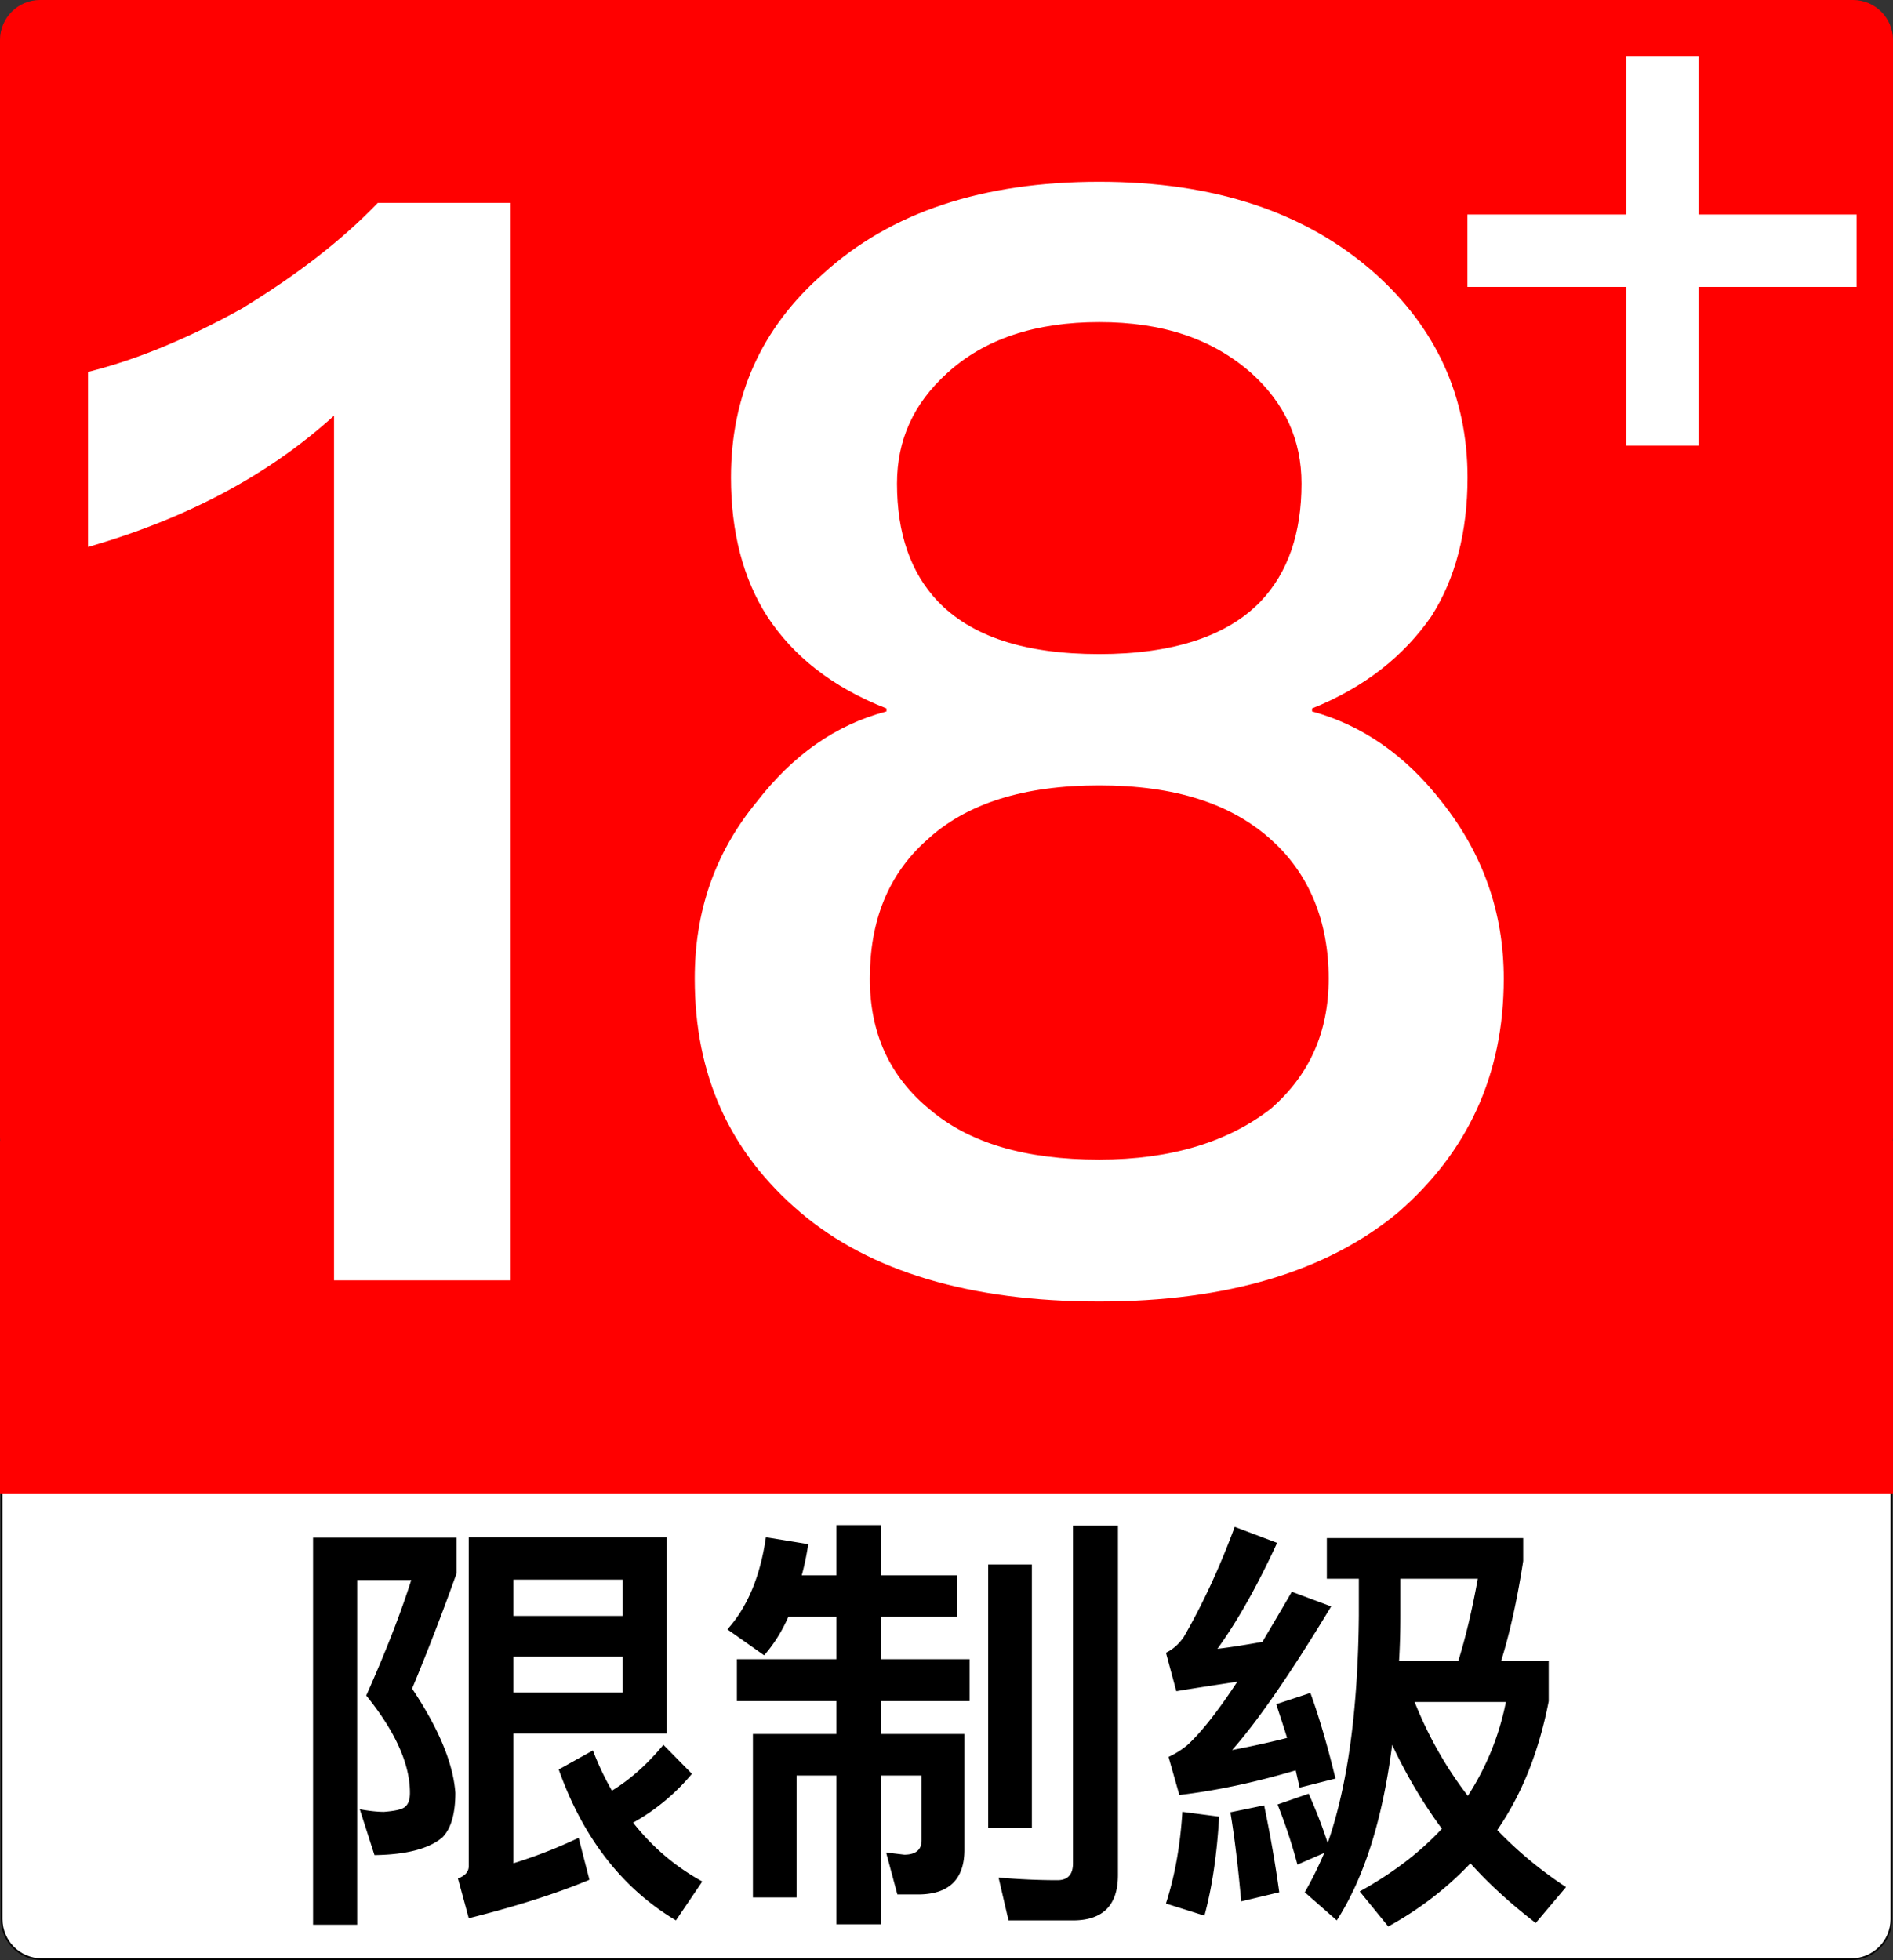 <svg version="1.1" id="Layer_1" xmlns="http://www.w3.org/2000/svg" x="0" y="0" width="569" height="589.25" viewBox="0 0 569 589.25" xml:space="preserve"><rect x="0" y="0" width="569" height="589.25" fill="#333333" stroke="none"/><path fill="#FFF" d="M556.5 589h-544c-6.6 0-12-5.4-12-12V432.5c0-6.6 5.4-12 12-12h544c6.6 0 12 5.4 12 12V577c0 6.6-5.4 12-12 12"/><path fill="none" stroke="#000" stroke-width=".5" stroke-miterlimit="10" d="M556.5 589h-544c-6.6 0-12-5.4-12-12V432.5c0-6.6 5.4-12 12-12h544c6.6 0 12 5.4 12 12V577c0 6.6-5.4 12-12 12z"/><path fill="red" d="M569 12c0-6.6-5.4-12-12-12H12C5.4 0 0 5.4 0 12v330c0 .338.023.669.051 1H0v106h569V343h-.051c.027-.331.051-.662.051-1V12z"/><path fill="#FFF" d="M153.485 61.001v323.926h-53.081V124.969c-19.508 17.694-44.006 30.849-73.949 39.47v-52.626c14.517-3.63 29.943-9.982 46.275-19.055 16.333-9.982 29.942-20.415 40.831-31.757h39.924zm259.953 21.323c18.146 16.333 27.674 36.748 27.674 61.246 0 16.333-3.63 30.396-10.888 41.739-8.167 11.796-19.962 21.322-35.842 27.674v.907c14.972 4.083 28.129 13.157 39.017 27.221C445.648 256.537 452 274.229 452 294.191c0 29.035-10.888 52.173-31.758 70.319-21.322 17.692-51.265 26.768-89.828 26.768-39.016 0-68.959-9.075-89.828-26.768-21.323-18.146-31.758-41.284-31.758-70.319 0-19.962 5.899-37.655 18.601-53.081 10.889-14.064 23.592-23.138 39.017-27.221v-.907c-16.332-6.352-28.128-15.878-35.841-27.674-7.259-11.343-10.888-25.406-10.888-41.739 0-24.498 9.073-44.913 27.674-61.246 20.416-18.602 48.09-27.674 83.023-27.674 34.481 0 62.154 9.073 83.024 27.675M278.695 252.453c-11.796 10.435-17.24 24.5-17.24 41.739 0 16.332 5.898 29.489 18.147 39.47 11.796 9.981 28.583 14.972 50.812 14.972 21.777 0 39.018-5.444 51.721-15.426 11.341-9.98 17.238-22.684 17.238-39.016 0-17.239-5.897-31.304-16.785-41.284-12.25-11.343-29.489-16.788-52.174-16.788-22.684 0-39.923 5.444-51.719 16.333m5.898-140.187c-9.981 9.074-14.971 19.962-14.971 33.119 0 14.972 4.082 26.768 12.249 35.387 9.98 10.434 25.859 15.879 48.543 15.879 22.23 0 38.563-5.445 48.544-15.879 8.166-8.619 12.249-20.415 12.249-35.387 0-13.157-4.99-24.045-14.971-33.119-11.796-10.435-26.767-15.425-45.822-15.425-19.054 0-34.478 4.99-45.821 15.425M510.563 17v47.484h47.483v21.772h-47.483v47.716h-21.774V86.256h-47.716V64.484h47.716V17z"/><path d="M137.261 462.296v10.661c-3.9 10.92-8.32 22.49-13.39 34.711 8.06 12.09 12.35 22.49 13.001 31.331 0 6.24-1.301 10.79-3.901 13.391-3.9 3.38-10.79 5.2-20.41 5.33l-4.421-13.78c2.861.52 5.331.779 7.281.779 3.12-.26 5.2-.649 6.24-1.43 1.04-.781 1.56-2.21 1.56-4.29 0-8.71-4.42-18.461-13.131-29.251 5.721-12.871 10.271-24.441 13.521-34.711H107.36V578.65H94.1V462.296h43.161zm17.031 97.893c6.63-2.08 13.13-4.55 19.631-7.67l3.25 12.61c-9.62 4.03-21.71 7.931-36.271 11.57l-3.251-11.96c2.081-.78 3.251-1.95 3.251-3.771v-98.804h59.542v59.022h-46.152v39.003zm32.892-85.283h-32.891v10.921h32.891v-10.921zm-32.892 33.932h32.891v-10.79h-32.891v10.79zm53.692 24.441a62.715 62.715 0 0 1-17.681 14.69c5.851 7.41 12.741 13.26 20.801 17.681l-7.93 11.7c-16.121-9.62-27.951-24.831-35.231-45.372l10.27-5.721a86.917 86.917 0 0 0 5.72 12.091c5.33-3.25 10.53-7.8 15.471-13.78l8.58 8.711zm21.706-35.622l-11.05-7.8c5.98-6.631 9.88-15.86 11.57-27.691l12.741 2.081c-.52 3.379-1.17 6.5-1.951 9.359h10.401v-15.08h13.52v15.08h22.751v12.48h-22.751v12.74h26.521v12.61h-26.521v9.881h24.961v34.842c0 8.84-4.68 13.39-13.91 13.39h-6.241l-3.38-12.61 5.46.65c3.381 0 5.201-1.43 5.201-4.29v-19.501h-12.091v44.722h-13.52v-44.722H239.44v36.661h-13.13v-49.142h25.091v-9.881H221.5v-12.61h29.902v-12.74h-14.431c-2.08 4.682-4.551 8.451-7.281 11.571m80.474 52.002h-13.131v-79.303h13.131v79.303zm-7.02 27.692l-2.99-12.87c6.24.52 12.09.779 17.681.779 3.12 0 4.681-1.689 4.681-5.07V458.656h13.52V563.7c0 9.101-4.55 13.65-13.52 13.65h-19.372zm98.278-42.642l-10.79 2.73-1.17-5.201c-12.221 3.641-23.921 6.11-34.972 7.411l-3.25-11.44c2.21-1.04 4.03-2.211 5.59-3.511 4.03-3.64 9.101-10.01 15.081-19.11-5.98.91-12.091 1.82-18.331 2.86l-3.12-11.571c1.95-.909 3.771-2.47 5.33-4.68 5.85-10.141 10.921-21.19 15.341-33.151l12.74 4.811c-5.85 12.74-11.83 23.4-17.94 31.851 4.421-.52 8.971-1.3 13.521-2.08 2.73-4.68 5.721-9.62 8.841-15.08l11.83 4.42c-11.96 19.761-21.841 34.191-29.771 43.162 5.46-1.04 10.92-2.211 16.51-3.641-1.04-3.51-2.21-6.891-3.25-10.141l10.271-3.38c2.729 7.54 5.199 16.121 7.539 25.741m-34.971 11.44c-.65 11.181-2.081 21.19-4.42 29.771l-11.571-3.64c2.601-8.061 4.29-17.161 4.94-27.562l11.051 1.431zm18.07 22.751l-11.44 2.729c-.91-10.14-1.95-18.98-3.25-26.78l10.14-2.08a385.236 385.236 0 0 1 4.55 26.131m14.561-14.82c5.98-17.161 9.1-39.912 9.36-68.383v-11.051h-9.62v-12.221h59.021v6.891c-1.819 11.7-4.029 21.711-6.63 30.031h14.301v12.09c-2.86 14.821-7.931 27.821-15.471 38.743 6.11 6.369 13.001 12.089 20.671 17.159l-9.101 10.791c-7.28-5.591-13.91-11.57-19.631-17.941-7.021 7.41-15.21 13.782-24.7 18.981l-8.581-10.53c9.881-5.46 18.071-11.701 24.701-18.852-5.851-7.93-10.79-16.38-14.95-25.221-2.86 22.491-8.451 40.042-16.641 52.782l-9.621-8.45a111.72 111.72 0 0 0 5.851-11.831l-8.061 3.511a154.629 154.629 0 0 0-5.979-18.071l9.359-3.25c2.081 4.681 4.031 9.621 5.722 14.822m39.262-54.732c2.21-7.15 4.16-15.341 5.85-24.701h-23.271v11.051c0 4.68-.13 9.23-.39 13.65h17.811zm2.859 40.561c5.461-8.45 9.361-17.811 11.441-28.211h-27.432c4.161 10.401 9.491 19.761 15.991 28.211"/></svg>